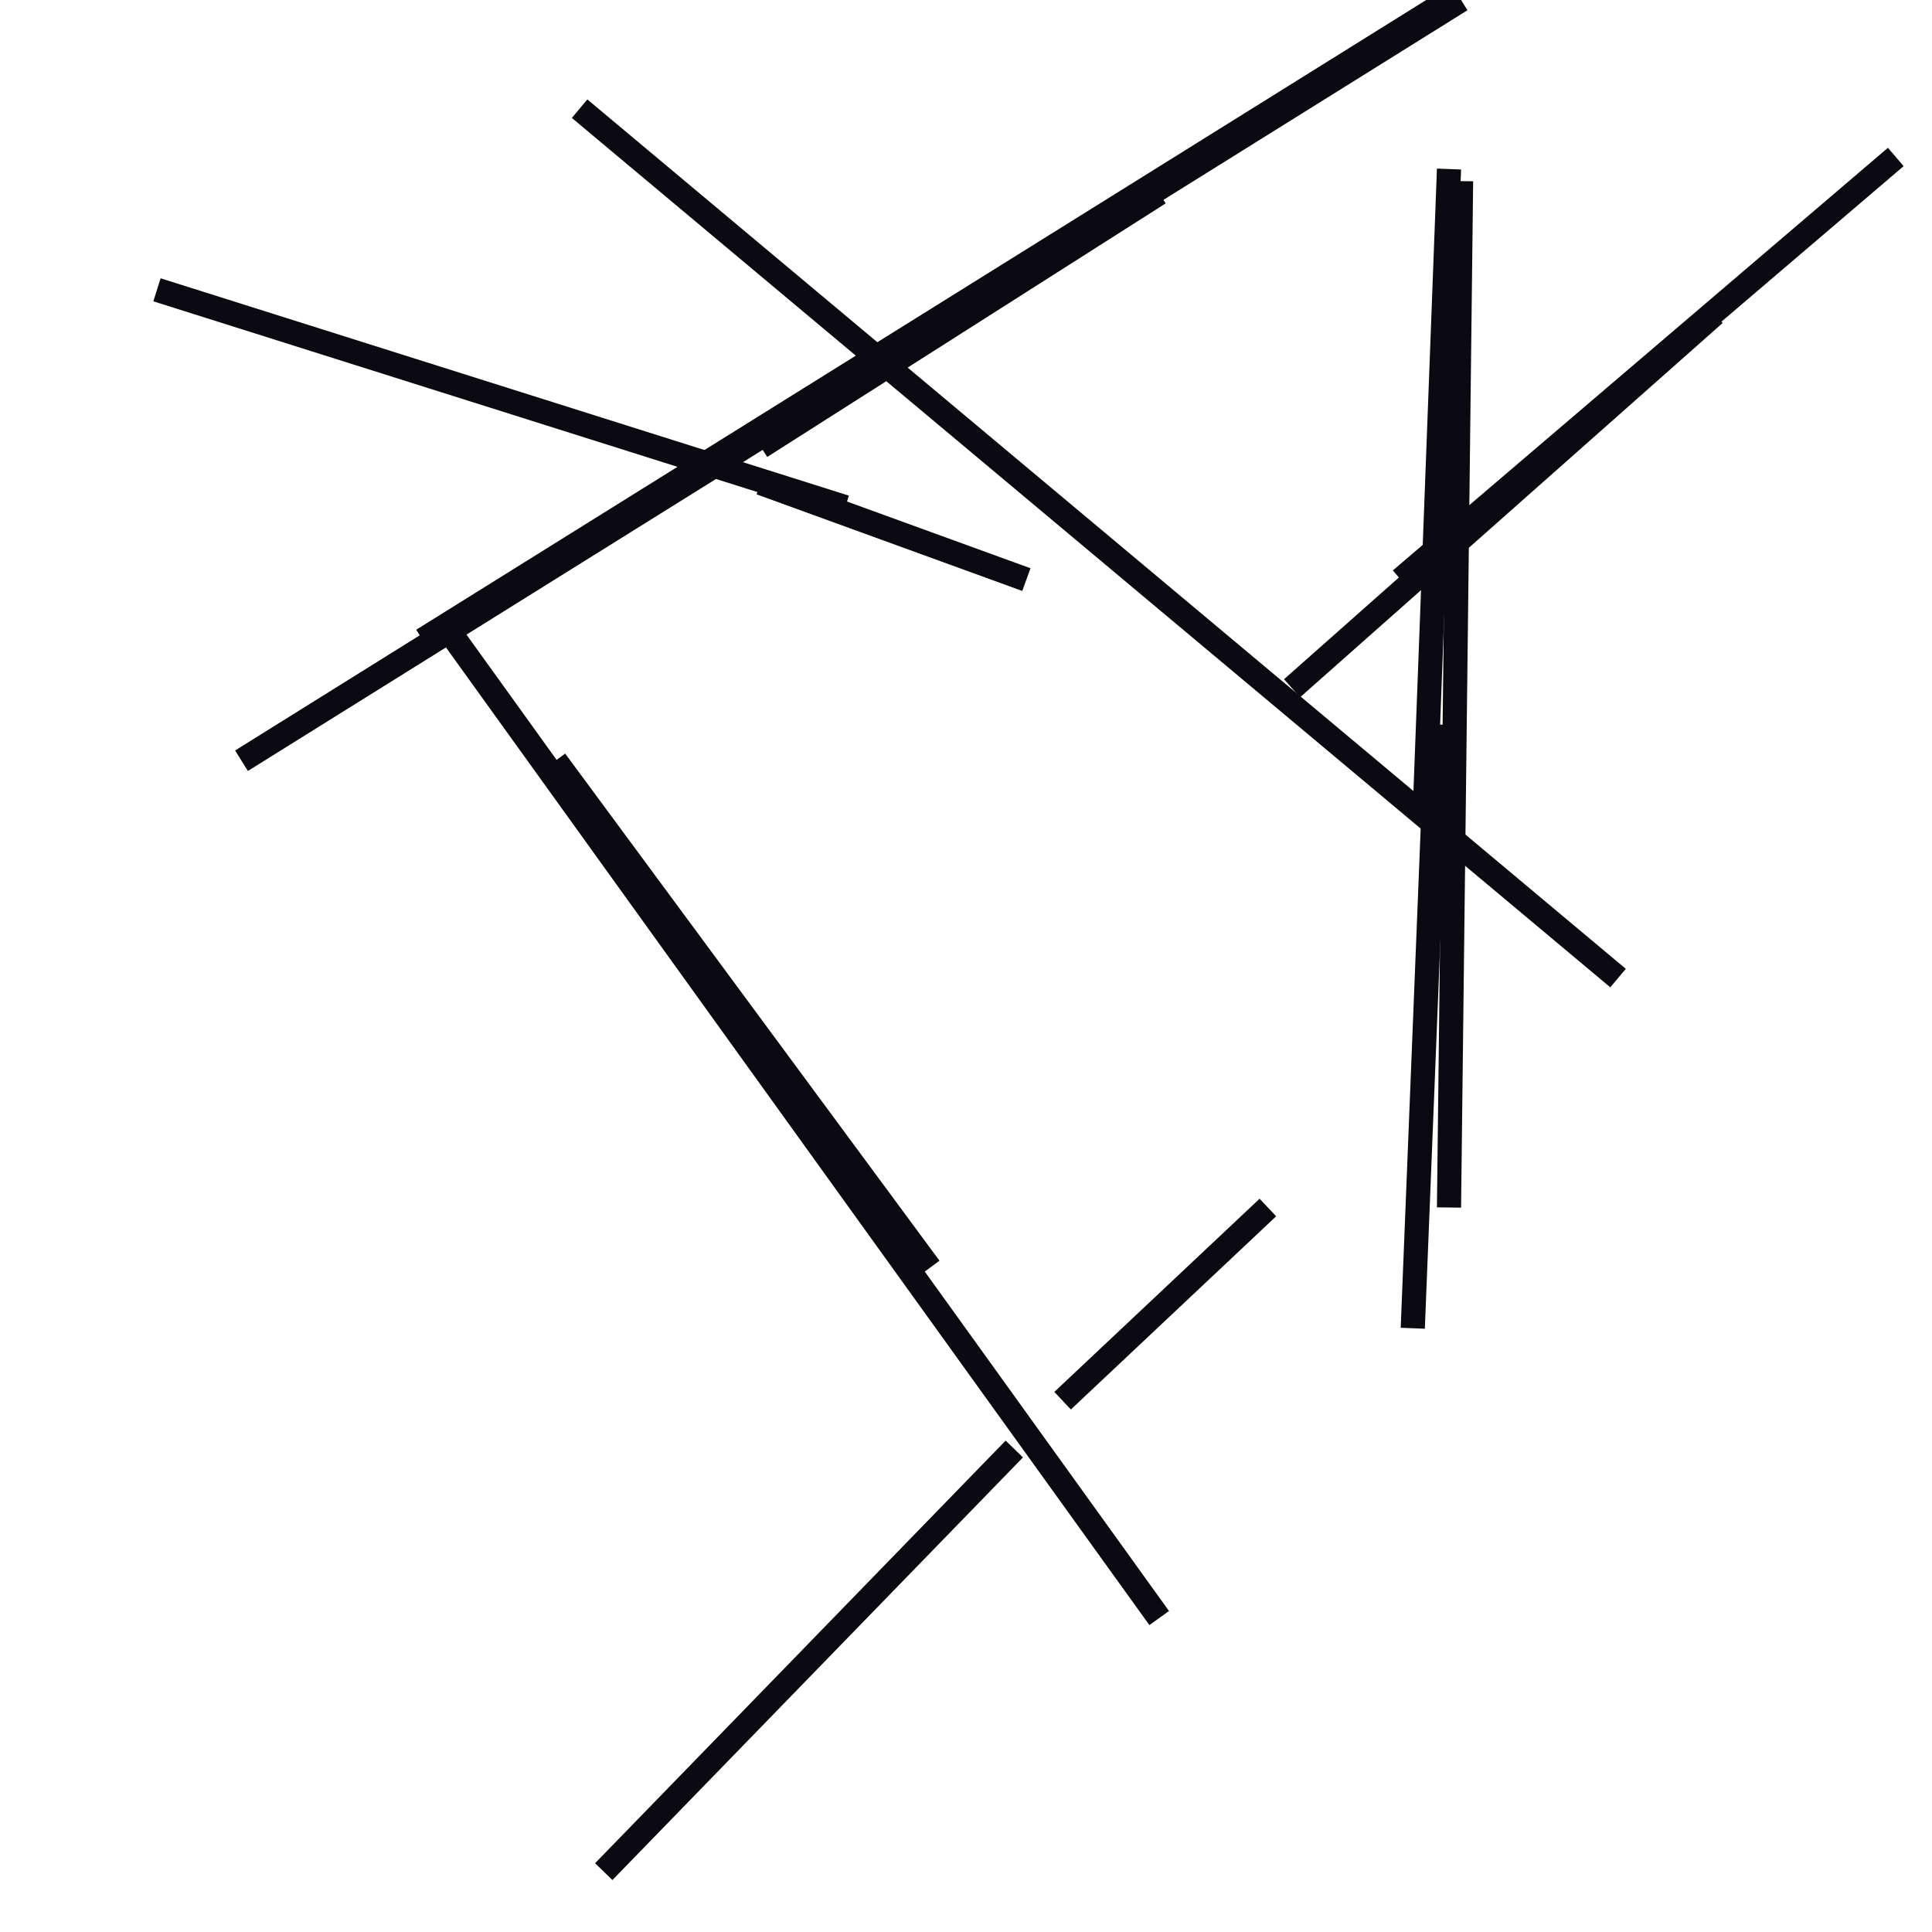 <?xml version="1.0" encoding="utf-8" ?>
<svg baseProfile="full" height="160" version="1.1" width="160" xmlns="http://www.w3.org/2000/svg" xmlns:ev="http://www.w3.org/2001/xml-events" xmlns:xlink="http://www.w3.org/1999/xlink"><defs /><line stroke="rgb(10,10,16)" stroke-width="2" x1="48" x2="134" y1="9" y2="81" /><line stroke="rgb(10,10,16)" stroke-width="2" x1="37" x2="96" y1="52" y2="134" /><line stroke="rgb(10,10,16)" stroke-width="2" x1="118" x2="120" y1="67" y2="14" /><line stroke="rgb(10,10,16)" stroke-width="2" x1="20" x2="121" y1="63" y2="0" /><line stroke="rgb(10,10,16)" stroke-width="2" x1="13" x2="70" y1="24" y2="42" /><line stroke="rgb(10,10,16)" stroke-width="2" x1="120" x2="121" y1="100" y2="15" /><line stroke="rgb(10,10,16)" stroke-width="2" x1="50" x2="84" y1="155" y2="120" /><line stroke="rgb(10,10,16)" stroke-width="2" x1="107" x2="142" y1="57" y2="26" /><line stroke="rgb(10,10,16)" stroke-width="2" x1="35" x2="120" y1="53" y2="0" /><line stroke="rgb(10,10,16)" stroke-width="2" x1="63" x2="96" y1="37" y2="16" /><line stroke="rgb(10,10,16)" stroke-width="2" x1="88" x2="105" y1="116" y2="100" /><line stroke="rgb(10,10,16)" stroke-width="2" x1="117" x2="119" y1="110" y2="60" /><line stroke="rgb(10,10,16)" stroke-width="2" x1="46" x2="77" y1="63" y2="105" /><line stroke="rgb(10,10,16)" stroke-width="2" x1="116" x2="157" y1="48" y2="13" /><line stroke="rgb(10,10,16)" stroke-width="2" x1="63" x2="85" y1="40" y2="48" /></svg>